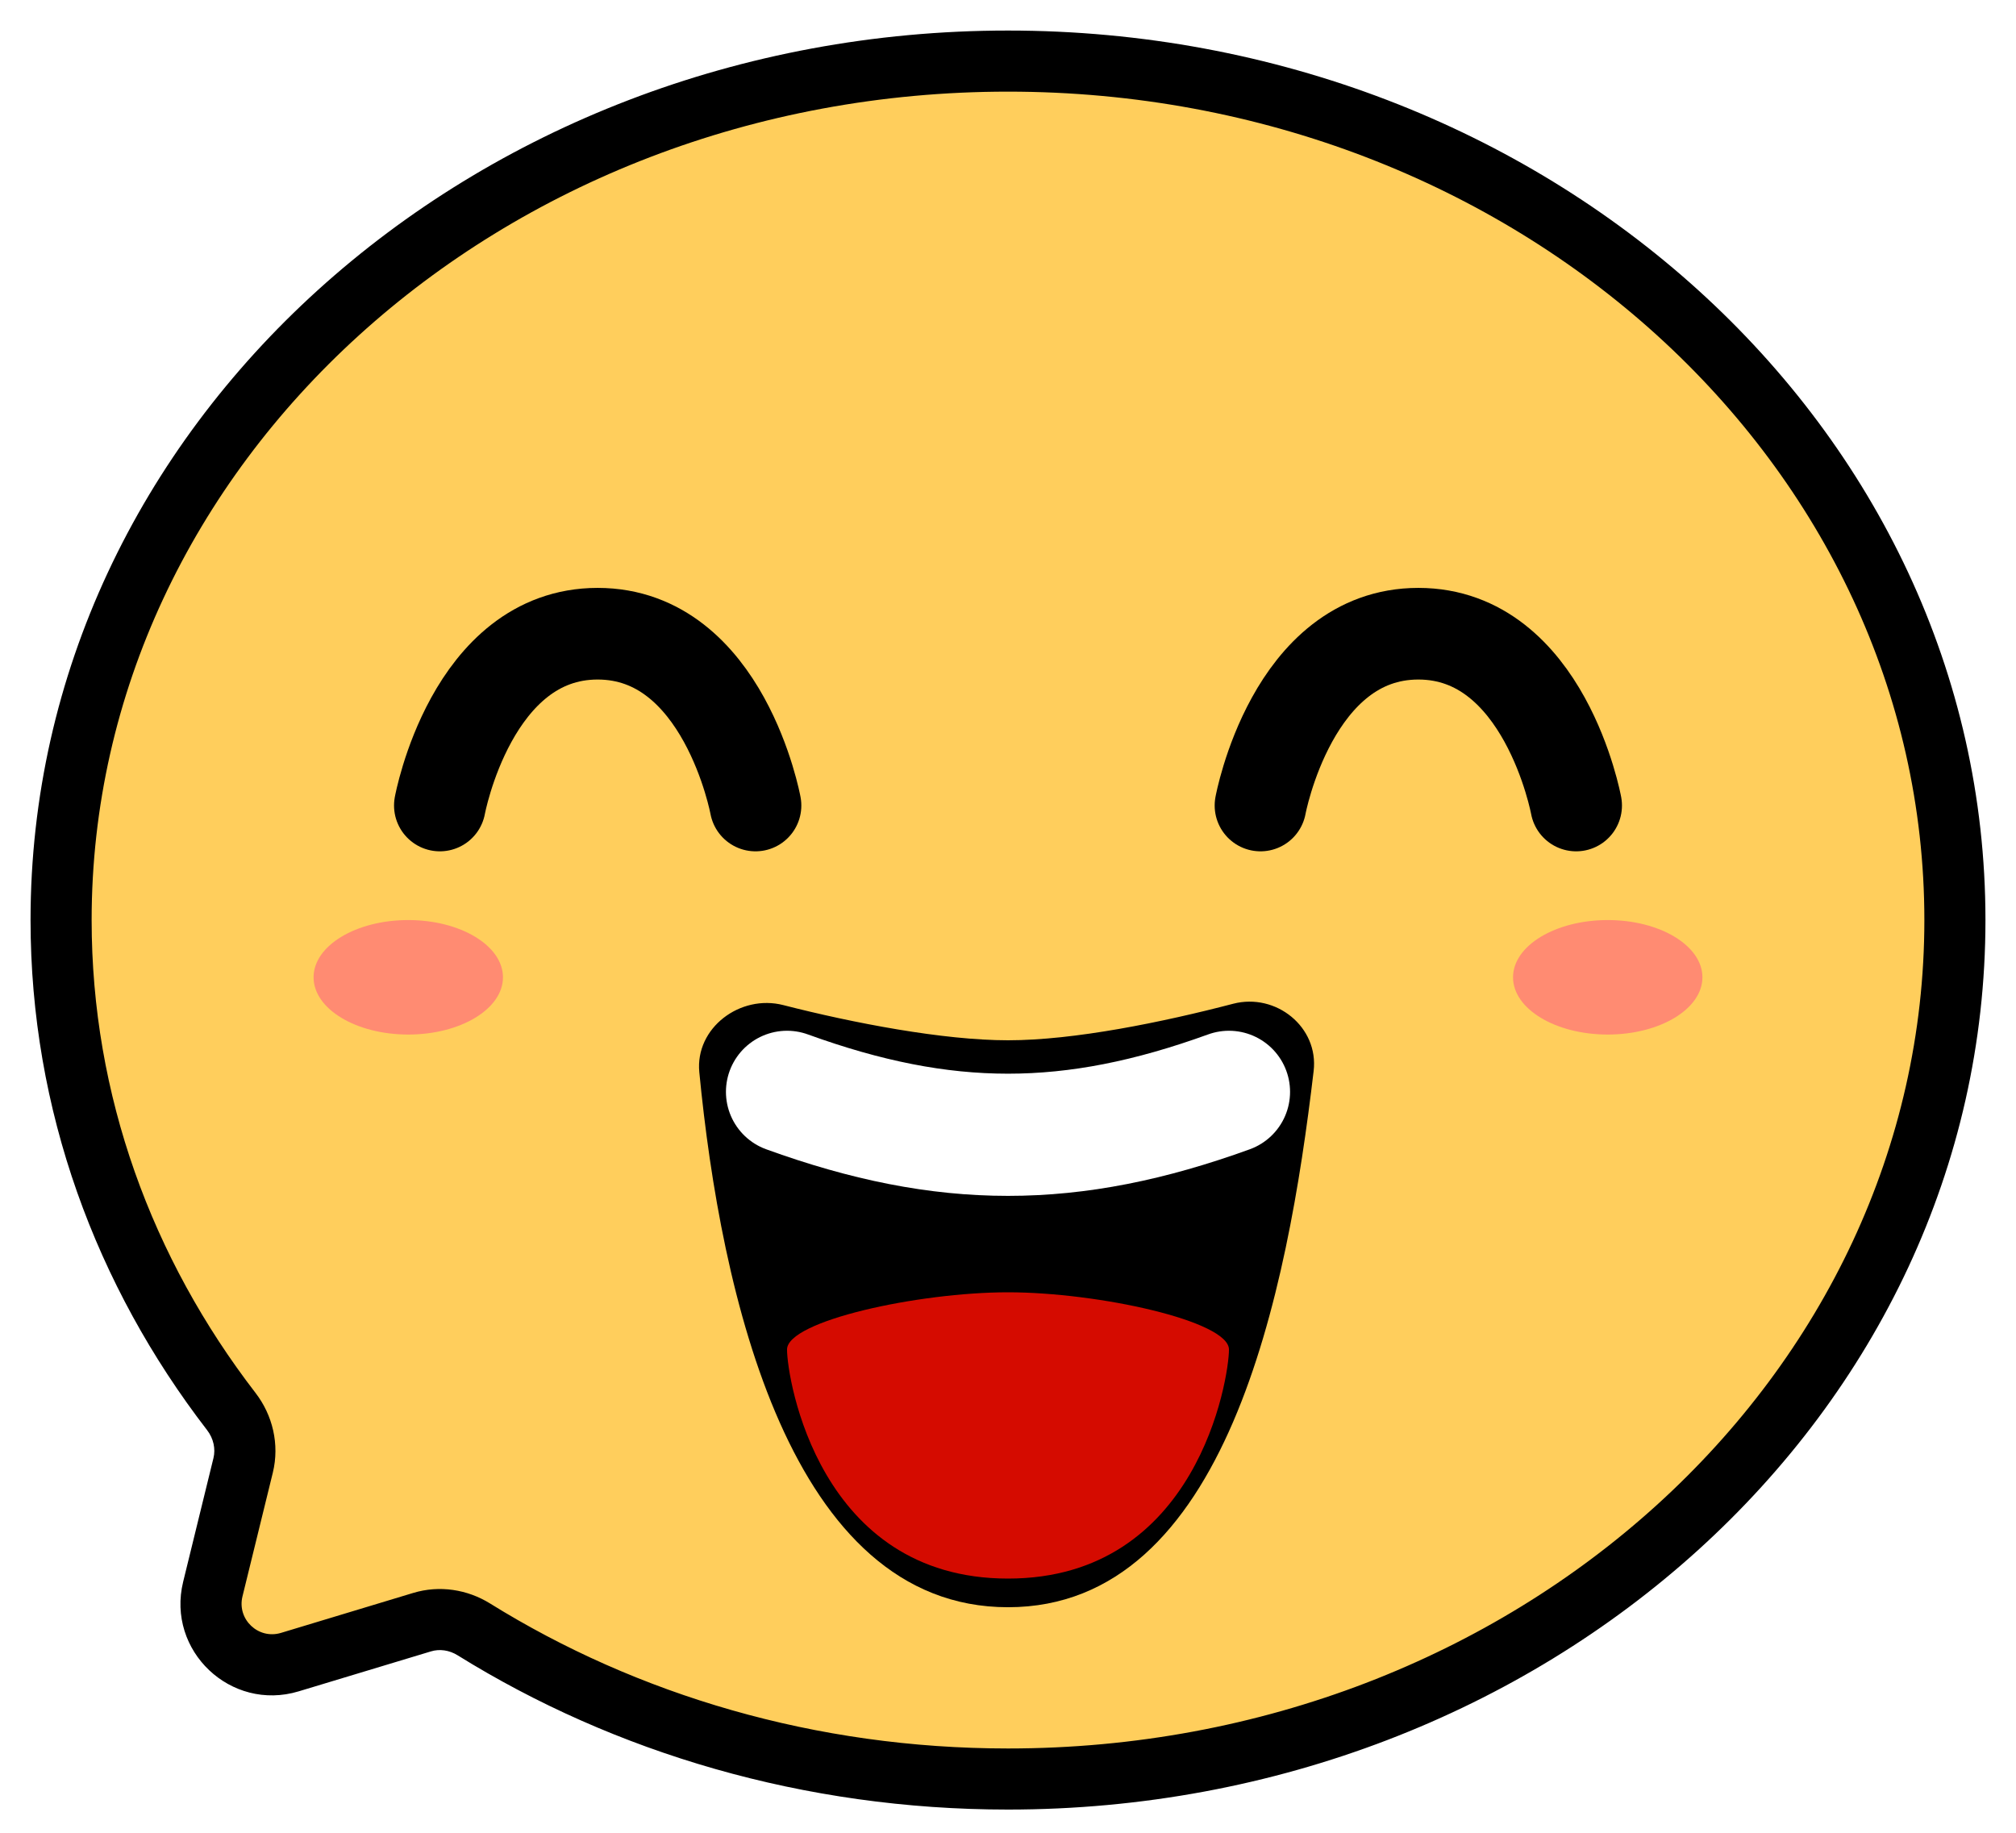<svg width="33" height="30" viewBox="0 0 33 30" fill="none" xmlns="http://www.w3.org/2000/svg">
<path fill-rule="evenodd" clip-rule="evenodd" d="M16.5 29.12C25.06 29.12 32 22.825 32 15.06C32 7.295 25.06 1 16.5 1C7.94 1 1 7.295 1 15.06C1 18.052 2.03 20.825 3.786 23.104C3.979 23.355 4.055 23.678 3.98 23.985L3.484 26.012C3.299 26.764 4.003 27.431 4.744 27.207L6.909 26.552C7.194 26.466 7.502 26.513 7.755 26.67C10.244 28.216 13.256 29.12 16.5 29.12Z" fill="#FFCE5C"/>
<path d="M6.909 26.552L7.054 27.031L6.909 26.552ZM7.755 26.67L8.019 26.245L7.755 26.67ZM4.744 27.207L4.6 26.728L4.744 27.207ZM3.786 23.104L4.182 22.799L3.786 23.104ZM3.98 23.985L3.494 23.867L3.98 23.985ZM31.5 15.06C31.5 22.504 24.831 28.62 16.5 28.62V29.62C25.29 29.62 32.5 23.146 32.5 15.06H31.5ZM16.5 1.5C24.831 1.5 31.5 7.616 31.5 15.06H32.5C32.5 6.974 25.29 0.5 16.5 0.5V1.5ZM1.5 15.06C1.5 7.616 8.169 1.5 16.5 1.5V0.5C7.71 0.5 0.5 6.974 0.5 15.06H1.5ZM4.182 22.799C2.489 20.601 1.5 17.934 1.5 15.06H0.5C0.5 18.169 1.571 21.049 3.39 23.409L4.182 22.799ZM3.969 26.131L4.466 24.105L3.494 23.867L2.998 25.892L3.969 26.131ZM6.764 26.074L4.6 26.728L4.889 27.685L7.054 27.031L6.764 26.074ZM16.5 28.62C13.349 28.62 10.429 27.742 8.019 26.245L7.491 27.095C10.059 28.69 13.162 29.62 16.5 29.62V28.62ZM7.054 27.031C7.194 26.988 7.353 27.009 7.491 27.095L8.019 26.245C7.65 26.017 7.195 25.944 6.764 26.074L7.054 27.031ZM2.998 25.892C2.722 27.021 3.777 28.021 4.889 27.685L4.6 26.728C4.229 26.84 3.877 26.507 3.969 26.131L2.998 25.892ZM3.39 23.409C3.496 23.547 3.531 23.716 3.494 23.867L4.466 24.105C4.579 23.64 4.462 23.162 4.182 22.799L3.39 23.409Z" fill="black"/>
<g filter="url(#filter0_f_9_74)">
<ellipse cx="26.317" cy="15.997" rx="1.55" ry="0.937" fill="#FF8B72"/>
</g>
<g filter="url(#filter1_f_9_74)">
<ellipse cx="6.683" cy="15.997" rx="1.55" ry="0.937" fill="#FF8B72"/>
</g>
<path d="M7.2 13.185C7.2 13.185 7.717 10.373 9.783 10.373C11.85 10.373 12.367 13.185 12.367 13.185" stroke="black" stroke-width="1.5" stroke-linecap="round"/>
<path d="M20.633 13.185C20.633 13.185 21.15 10.373 23.217 10.373C25.283 10.373 25.8 13.185 25.8 13.185" stroke="black" stroke-width="1.5" stroke-linecap="round"/>
<path d="M16.5 26.308C12.924 26.308 11.797 21.163 11.447 17.55C11.377 16.825 12.117 16.271 12.822 16.452C13.968 16.746 15.44 17.028 16.5 17.028C17.587 17.028 19.03 16.732 20.186 16.43C20.887 16.248 21.588 16.811 21.503 17.531C21.077 21.145 20.082 26.308 16.5 26.308Z" fill="black"/>
<path d="M16.5 25.839C19.6 25.839 20.117 22.559 20.117 22.09C20.117 21.621 17.969 21.153 16.5 21.153C15.031 21.153 12.883 21.621 12.883 22.09C12.883 22.559 13.4 25.839 16.5 25.839Z" fill="#D50B00"/>
<path d="M12.883 17.872C15.467 18.809 17.533 18.809 20.117 17.872" stroke="white" stroke-width="2" stroke-linecap="round"/>
<defs>
<filter id="filter0_f_9_74" x="23.767" y="14.06" width="5.1" height="3.875" filterUnits="userSpaceOnUse" color-interpolation-filters="sRGB">
<feFlood flood-opacity="0" result="BackgroundImageFix"/>
<feBlend mode="normal" in="SourceGraphic" in2="BackgroundImageFix" result="shape"/>
<feGaussianBlur stdDeviation="0.5" result="effect1_foregroundBlur_9_74"/>
</filter>
<filter id="filter1_f_9_74" x="4.133" y="14.06" width="5.1" height="3.875" filterUnits="userSpaceOnUse" color-interpolation-filters="sRGB">
<feFlood flood-opacity="0" result="BackgroundImageFix"/>
<feBlend mode="normal" in="SourceGraphic" in2="BackgroundImageFix" result="shape"/>
<feGaussianBlur stdDeviation="0.5" result="effect1_foregroundBlur_9_74"/>
</filter>
</defs>
</svg>
